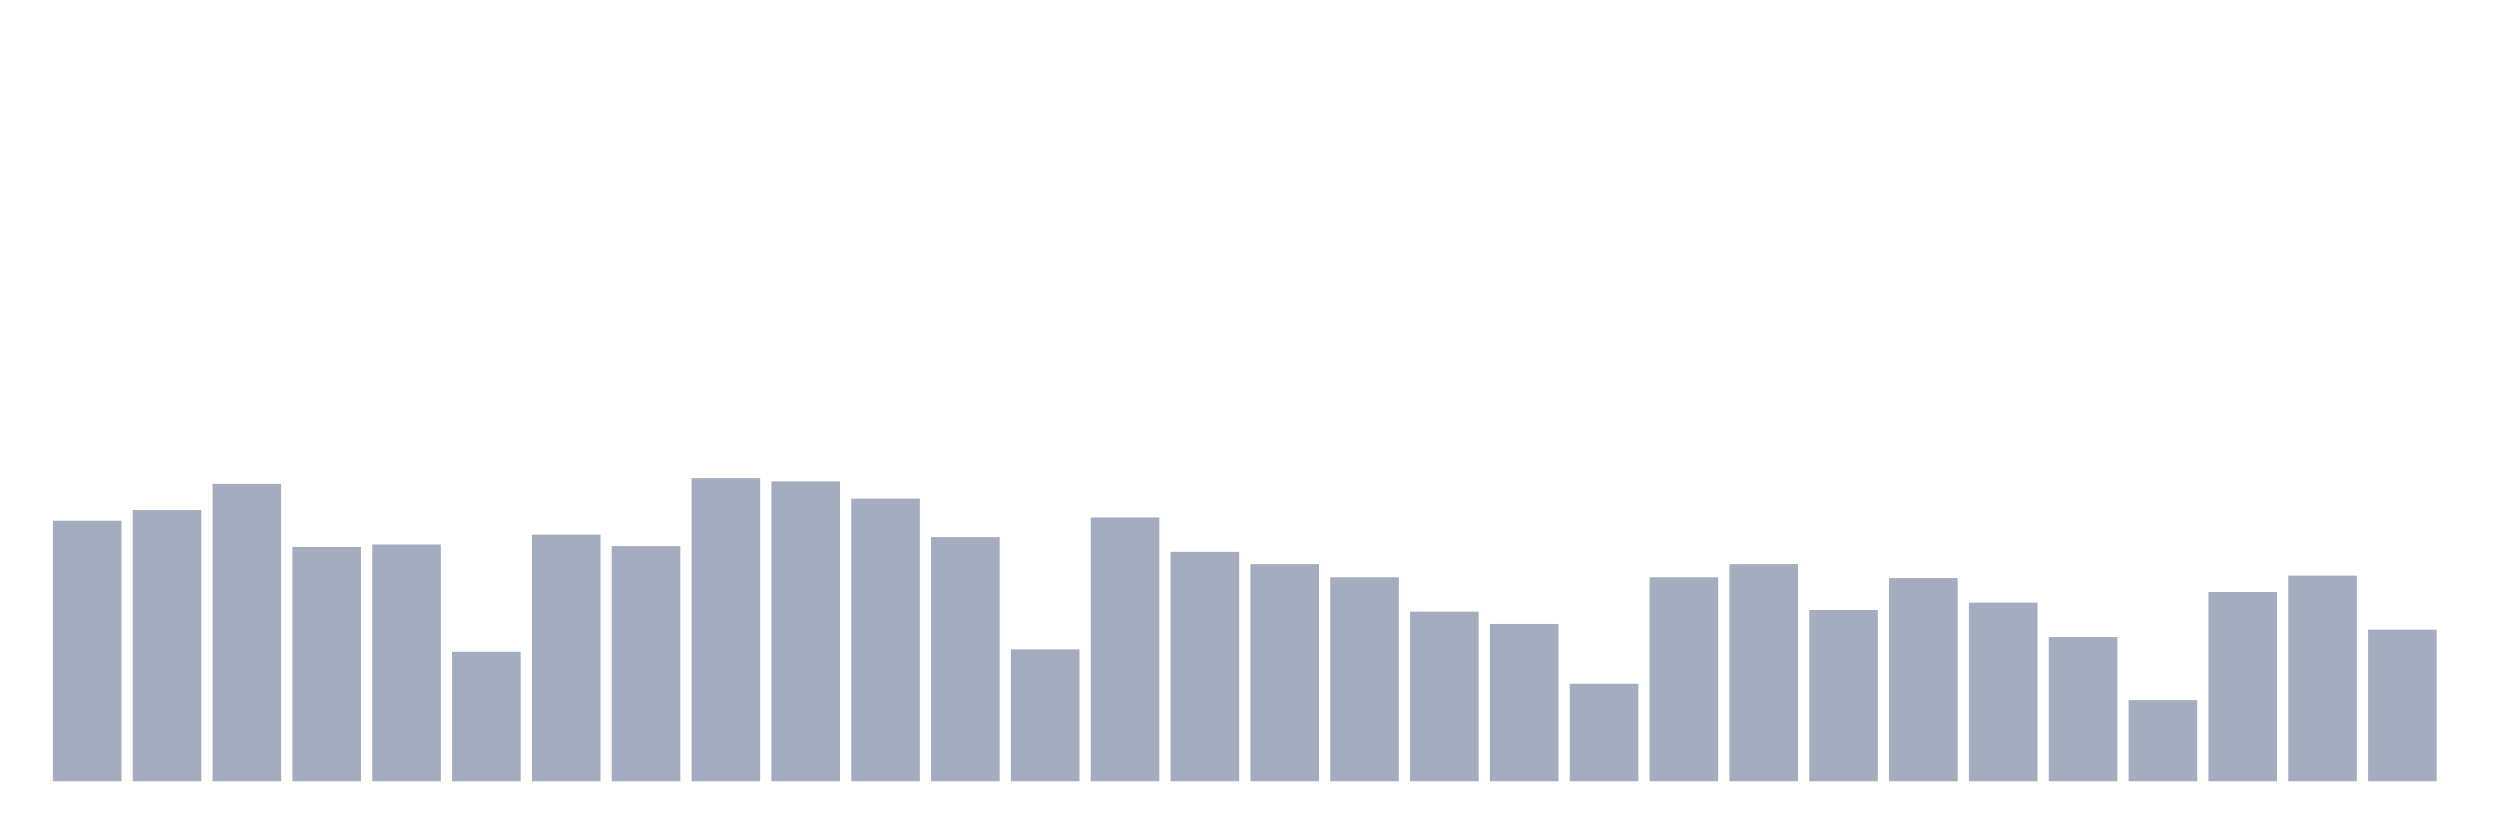 <svg xmlns="http://www.w3.org/2000/svg" viewBox="0 0 480 160"><g transform="translate(10,10)"><rect class="bar" x="0.153" width="13.175" y="89.978" height="50.022" fill="rgb(164,173,192)"></rect><rect class="bar" x="15.482" width="13.175" y="87.933" height="52.067" fill="rgb(164,173,192)"></rect><rect class="bar" x="30.81" width="13.175" y="82.899" height="57.101" fill="rgb(164,173,192)"></rect><rect class="bar" x="46.138" width="13.175" y="95.011" height="44.989" fill="rgb(164,173,192)"></rect><rect class="bar" x="61.466" width="13.175" y="94.539" height="45.461" fill="rgb(164,173,192)"></rect><rect class="bar" x="76.794" width="13.175" y="115.146" height="24.854" fill="rgb(164,173,192)"></rect><rect class="bar" x="92.123" width="13.175" y="92.652" height="47.348" fill="rgb(164,173,192)"></rect><rect class="bar" x="107.451" width="13.175" y="94.854" height="45.146" fill="rgb(164,173,192)"></rect><rect class="bar" x="122.779" width="13.175" y="81.798" height="58.202" fill="rgb(164,173,192)"></rect><rect class="bar" x="138.107" width="13.175" y="82.427" height="57.573" fill="rgb(164,173,192)"></rect><rect class="bar" x="153.436" width="13.175" y="85.73" height="54.27" fill="rgb(164,173,192)"></rect><rect class="bar" x="168.764" width="13.175" y="93.124" height="46.876" fill="rgb(164,173,192)"></rect><rect class="bar" x="184.092" width="13.175" y="114.674" height="25.326" fill="rgb(164,173,192)"></rect><rect class="bar" x="199.42" width="13.175" y="89.348" height="50.652" fill="rgb(164,173,192)"></rect><rect class="bar" x="214.748" width="13.175" y="95.955" height="44.045" fill="rgb(164,173,192)"></rect><rect class="bar" x="230.077" width="13.175" y="98.315" height="41.685" fill="rgb(164,173,192)"></rect><rect class="bar" x="245.405" width="13.175" y="100.831" height="39.169" fill="rgb(164,173,192)"></rect><rect class="bar" x="260.733" width="13.175" y="107.438" height="32.562" fill="rgb(164,173,192)"></rect><rect class="bar" x="276.061" width="13.175" y="109.798" height="30.202" fill="rgb(164,173,192)"></rect><rect class="bar" x="291.39" width="13.175" y="121.281" height="18.719" fill="rgb(164,173,192)"></rect><rect class="bar" x="306.718" width="13.175" y="100.831" height="39.169" fill="rgb(164,173,192)"></rect><rect class="bar" x="322.046" width="13.175" y="98.315" height="41.685" fill="rgb(164,173,192)"></rect><rect class="bar" x="337.374" width="13.175" y="107.124" height="32.876" fill="rgb(164,173,192)"></rect><rect class="bar" x="352.702" width="13.175" y="100.989" height="39.011" fill="rgb(164,173,192)"></rect><rect class="bar" x="368.031" width="13.175" y="105.708" height="34.292" fill="rgb(164,173,192)"></rect><rect class="bar" x="383.359" width="13.175" y="112.315" height="27.685" fill="rgb(164,173,192)"></rect><rect class="bar" x="398.687" width="13.175" y="124.427" height="15.573" fill="rgb(164,173,192)"></rect><rect class="bar" x="414.015" width="13.175" y="103.663" height="36.337" fill="rgb(164,173,192)"></rect><rect class="bar" x="429.344" width="13.175" y="100.517" height="39.483" fill="rgb(164,173,192)"></rect><rect class="bar" x="444.672" width="13.175" y="110.899" height="29.101" fill="rgb(164,173,192)"></rect></g></svg>
